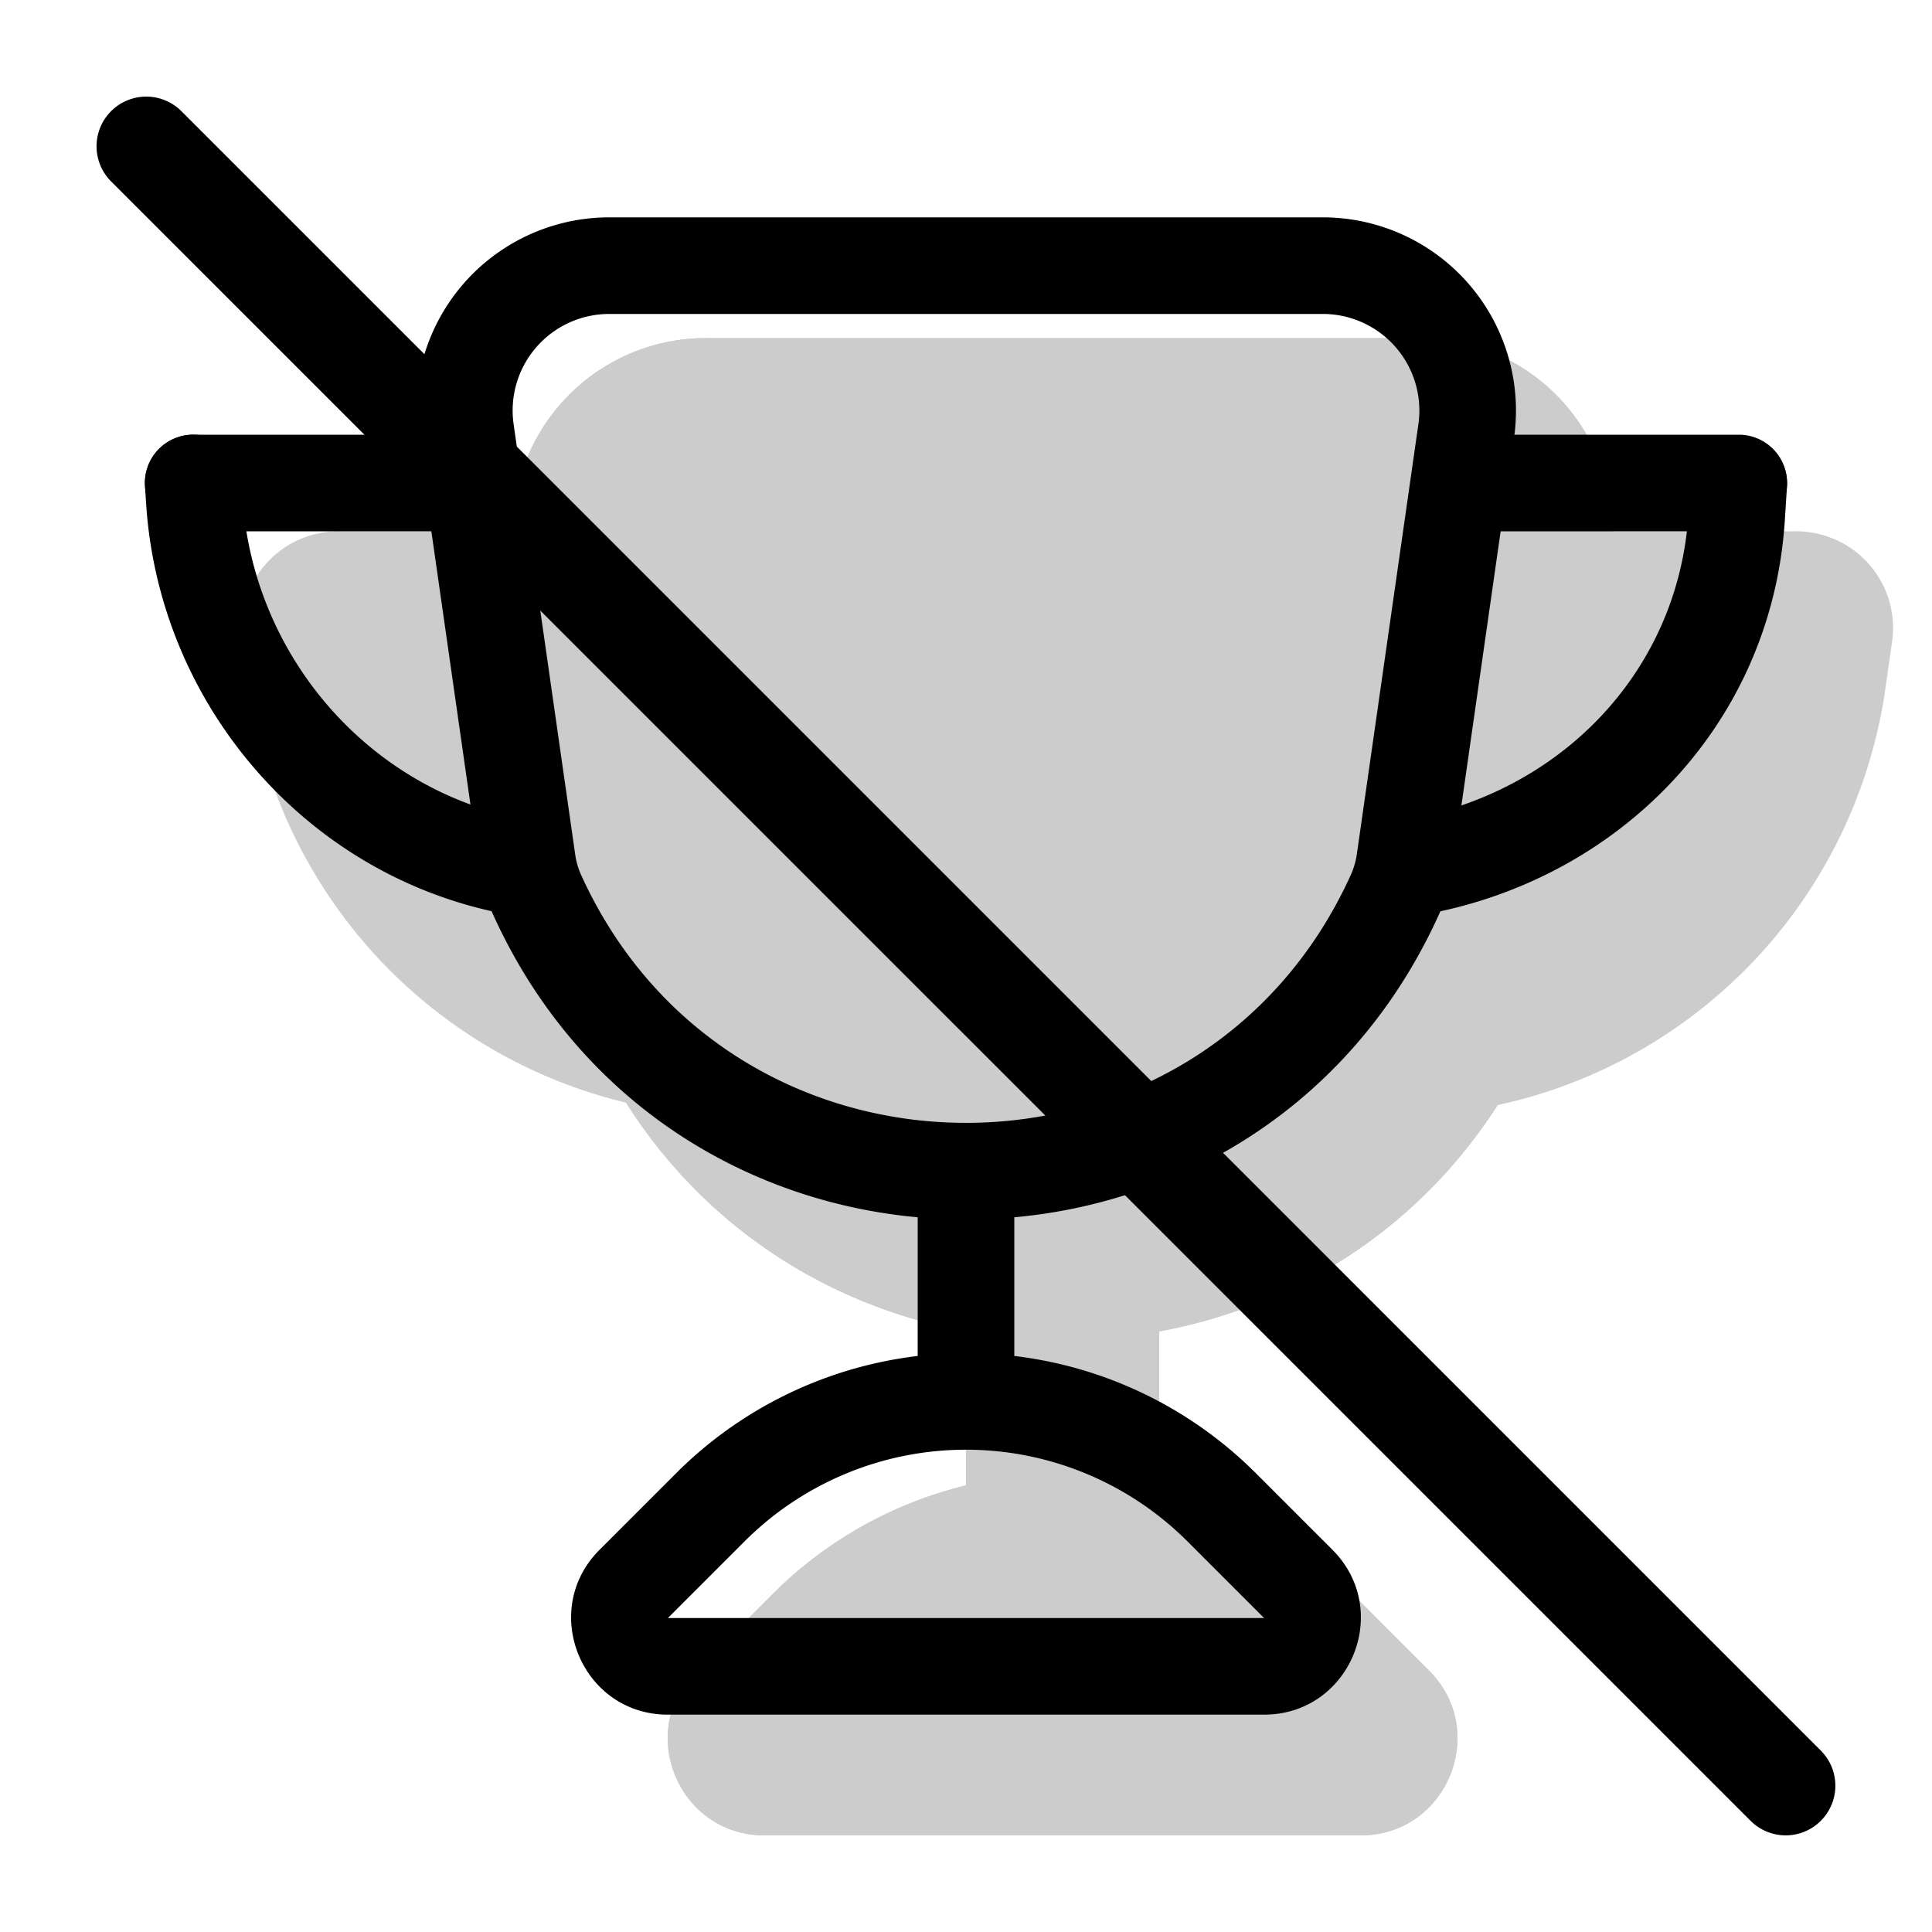 <svg xmlns="http://www.w3.org/2000/svg" xmlns:xlink="http://www.w3.org/1999/xlink" width="20" height="20" viewBox="0 0 20 20"><g fill="currentColor"><g opacity=".2"><path d="M5.327 5.783A2 2 0 0 1 7.307 3.5h7.386a2 2 0 0 1 1.98 2.283l-.637 4.451a1.8 1.8 0 0 1-.142.487c-1.909 4.204-7.88 4.204-9.788 0a1.8 1.8 0 0 1-.142-.487z"/><path fill-rule="evenodd" d="M14.693 5.5H7.307l.632 4.42c1.208 2.605 4.914 2.605 6.122 0zm-7.386-2a2 2 0 0 0-1.98 2.283l.637 4.451q.037.253.142.487c1.909 4.204 7.88 4.204 9.788 0q.105-.234.142-.487l.637-4.45a2 2 0 0 0-1.98-2.284z" clip-rule="evenodd"/><path fill-rule="evenodd" d="M10 16.5v-3h2v3z" clip-rule="evenodd"/><path d="M8 16.5a4.243 4.243 0 0 1 6 0l.793.793c.63.63.184 1.707-.707 1.707H7.914c-.89 0-1.337-1.077-.707-1.707z"/><path fill-rule="evenodd" d="M9.123 17.5c1.054-.99 2.7-.99 3.754 0zm4.877-1a4.243 4.243 0 0 0-6 0l-.793.793c-.63.63-.184 1.707.707 1.707h6.172c.89 0 1.337-1.077.707-1.707zm4.547-10.999q.095-.005.192.01a1 1 0 0 1 .848 1.13l-.07.49a5.155 5.155 0 0 1-4.255 4.355l-.003-.02q-.125.034-.259.034H7q-.096 0-.186-.017A5.155 5.155 0 0 1 2.58 7.13l-.068-.473A1.003 1.003 0 0 1 3.518 5.5H18.5z" clip-rule="evenodd"/></g><path fill-rule="evenodd" d="M13.693 3.25H6.307a1 1 0 0 0-.99 1.142l.637 4.45q.015.112.062.216c1.554 3.421 6.414 3.421 7.967 0a.8.8 0 0 0 .063-.216l.637-4.45a1 1 0 0 0-.99-1.142m-7.386-1a2 2 0 0 0-1.98 2.283l.637 4.451q.037.253.142.487c1.909 4.204 7.88 4.204 9.788 0q.105-.234.142-.487l.637-4.45a2 2 0 0 0-1.98-2.284z" clip-rule="evenodd"/><path fill-rule="evenodd" d="M9.5 14.75v-2.5h1v2.5z" clip-rule="evenodd"/><path fill-rule="evenodd" d="m13.086 16.75l-.793-.793a3.243 3.243 0 0 0-4.586 0l-.793.793zM13 15.25a4.243 4.243 0 0 0-6 0l-.793.793c-.63.63-.184 1.707.707 1.707h6.172c.89 0 1.337-1.077.707-1.707zM5 5a.5.5 0 0 1-.5.5H2a.5.5 0 0 1 0-1h2.5A.5.5 0 0 1 5 5" clip-rule="evenodd"/><path fill-rule="evenodd" d="M5.429 9.495c-2.151-.31-3.774-2.123-3.916-4.276l-.012-.186a.5.5 0 0 1 .998-.066l.012.186c.112 1.697 1.391 3.112 3.06 3.352zM15 5a.5.5 0 0 0 .5.5H18a.5.5 0 0 0 0-1h-2.5a.5.5 0 0 0-.5.5" clip-rule="evenodd"/><path fill-rule="evenodd" d="M14.571 9.495c2.114-.304 3.77-1.946 3.906-4.116l.022-.348a.5.5 0 0 0-.998-.062l-.022.347c-.103 1.66-1.366 2.947-3.05 3.19z" clip-rule="evenodd"/><path d="M1.15 1.878a.514.514 0 0 1 .728-.727l16.971 16.971a.514.514 0 0 1-.727.727z"/></g></svg>